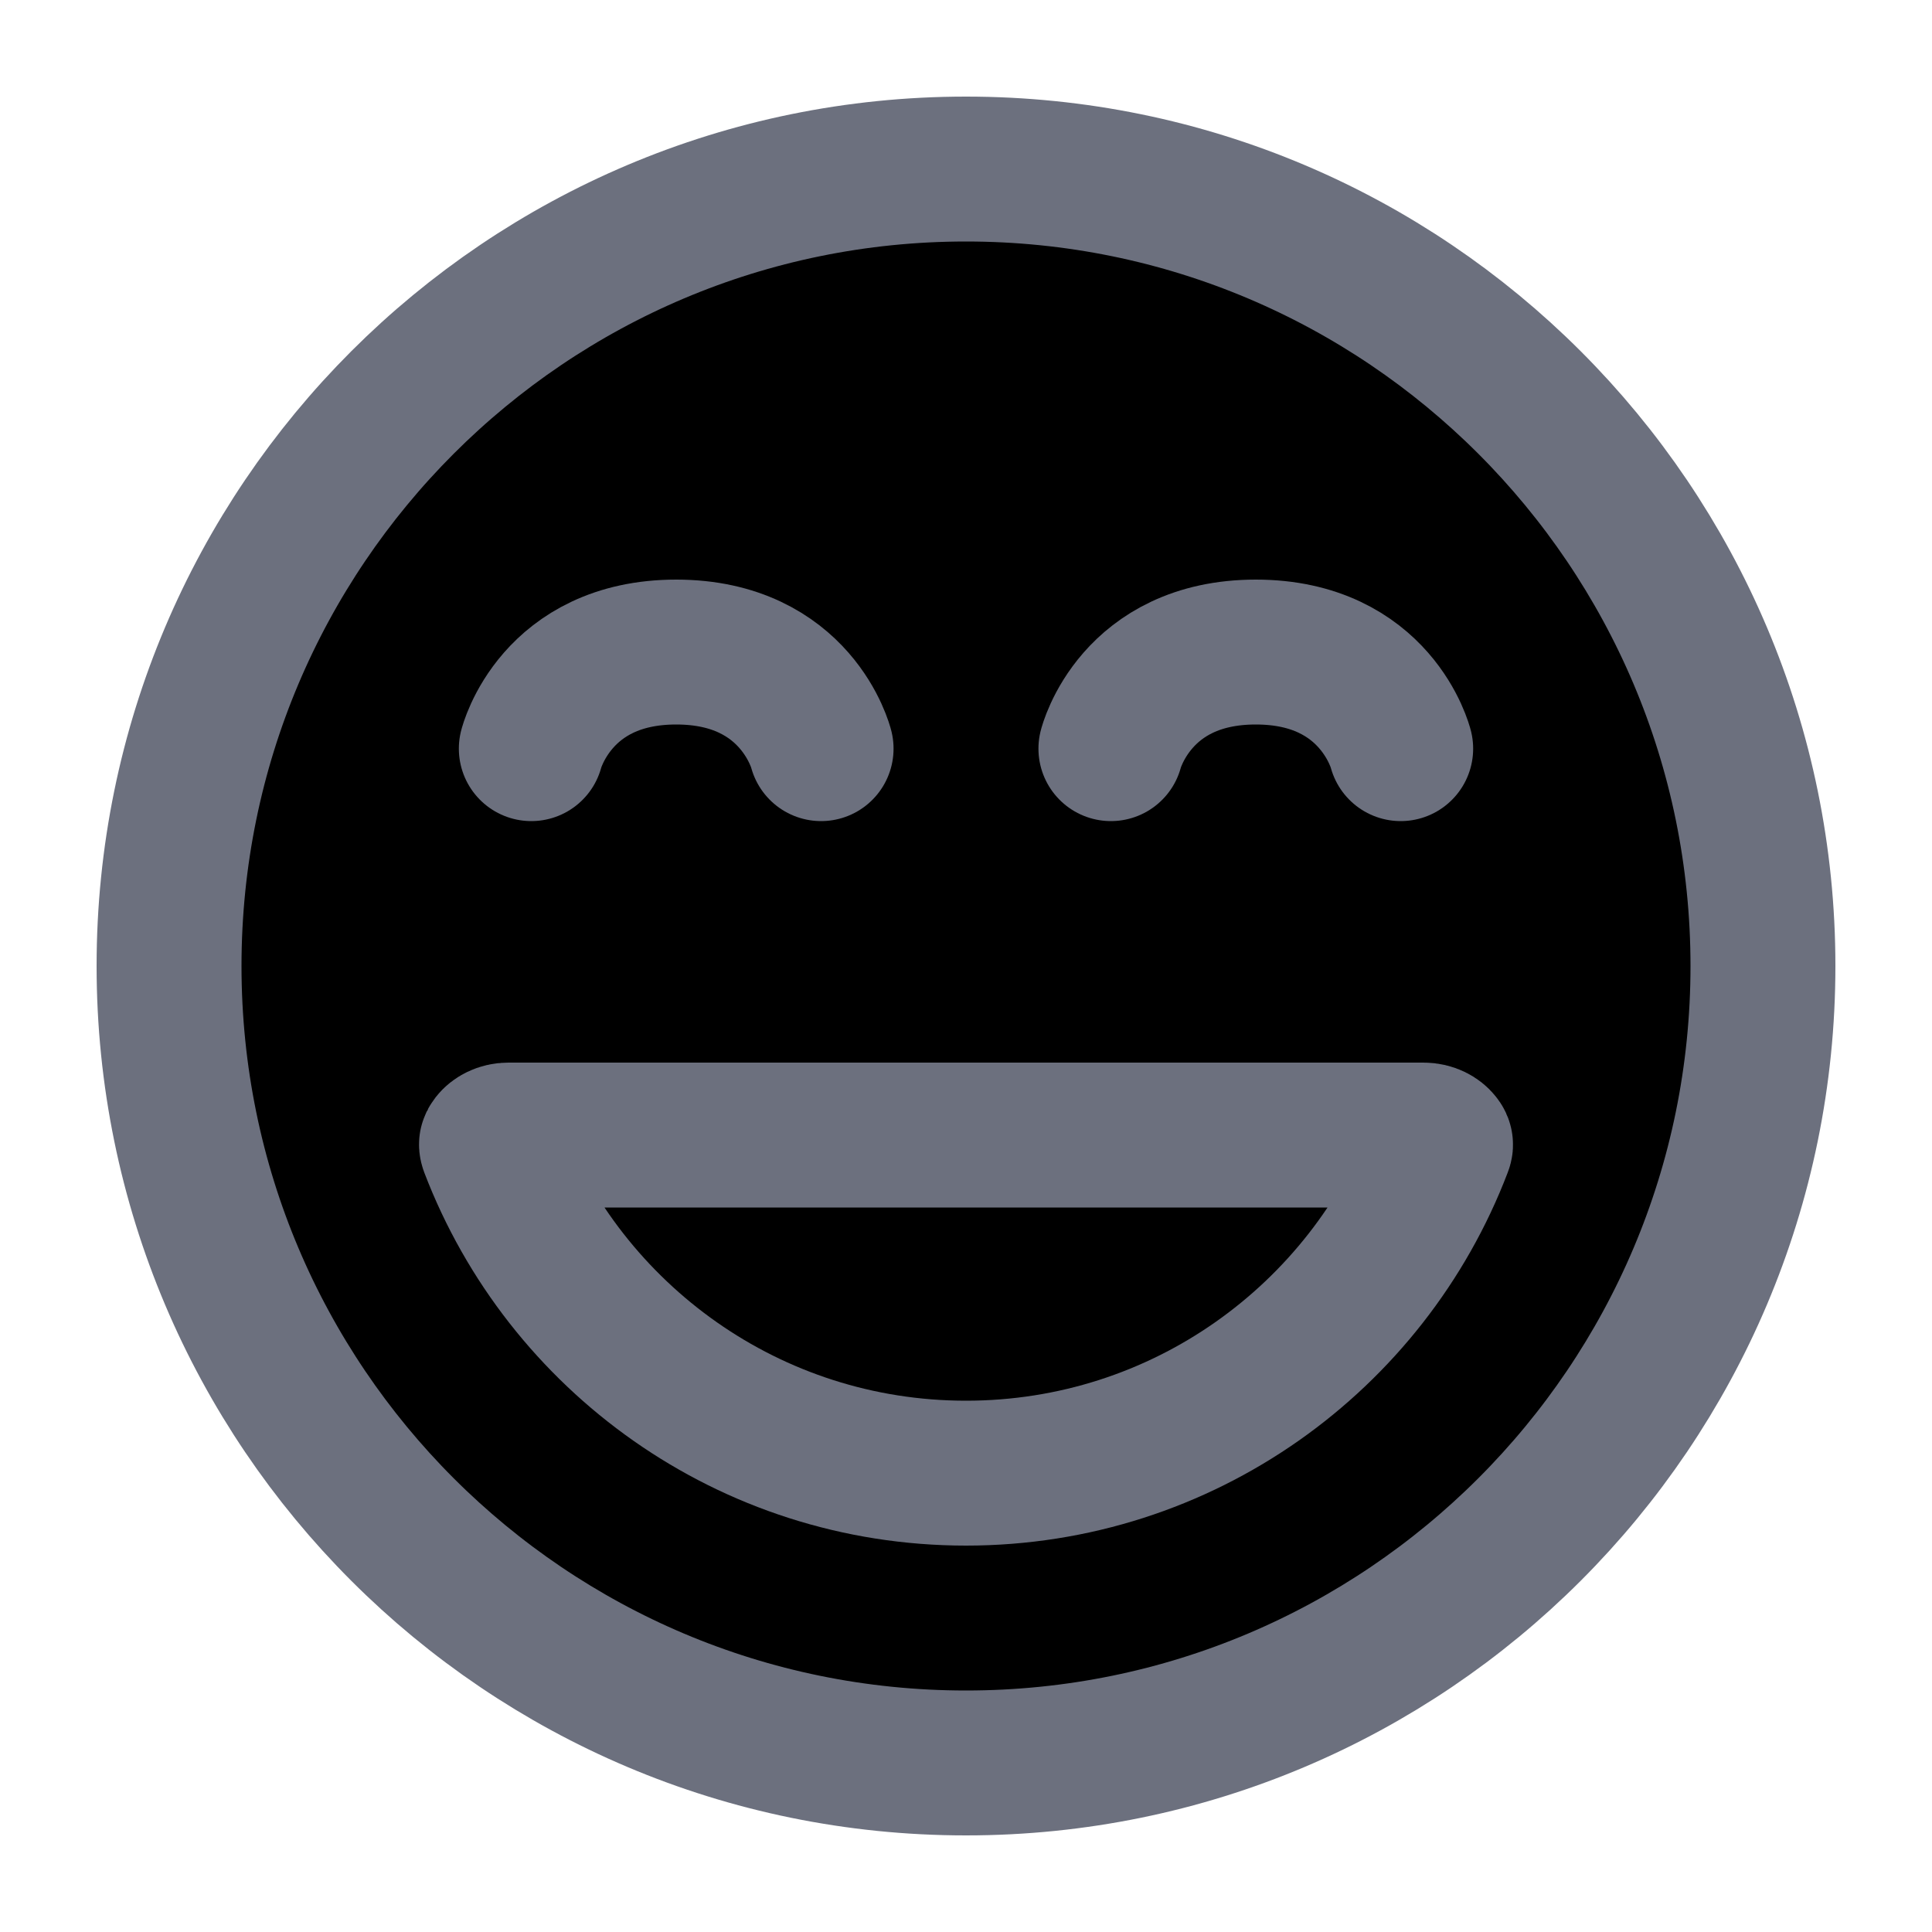 <svg width="20" height="20" viewBox="0 0 20 20" xmlns="http://www.w3.org/2000/svg">
<path d="M10 1.75C14.556 1.75 18.25 5.444 18.25 10C18.25 14.556 14.556 18.25 10 18.25C5.444 18.25 1.75 14.556 1.75 10C1.75 5.444 5.444 1.75 10 1.75Z" stroke="#6C707E" stroke-width="1.5"/>
<path d="M14.735 11.75C14.817 11.75 14.873 11.787 14.898 11.819C14.91 11.833 14.912 11.842 14.912 11.845C14.912 11.845 14.915 11.852 14.907 11.871C14.153 13.848 12.239 15.25 10 15.25C7.761 15.25 5.848 13.848 5.093 11.871C5.086 11.852 5.088 11.845 5.088 11.845C5.088 11.842 5.091 11.833 5.102 11.819C5.127 11.787 5.183 11.75 5.265 11.75H14.735Z" stroke="#6C707E" stroke-width="1.5"/>
<path d="M8.5 7.75C8.5 7.75 8.25 6.75 7 6.75C5.75 6.75 5.5 7.75 5.5 7.75" stroke="#6C707E" stroke-width="1.5" stroke-linecap="round"/>
<path d="M14.5 7.75C14.5 7.75 14.25 6.75 13 6.75C11.75 6.75 11.5 7.75 11.5 7.75" stroke="#6C707E" stroke-width="1.5" stroke-linecap="round"/>
</svg>
